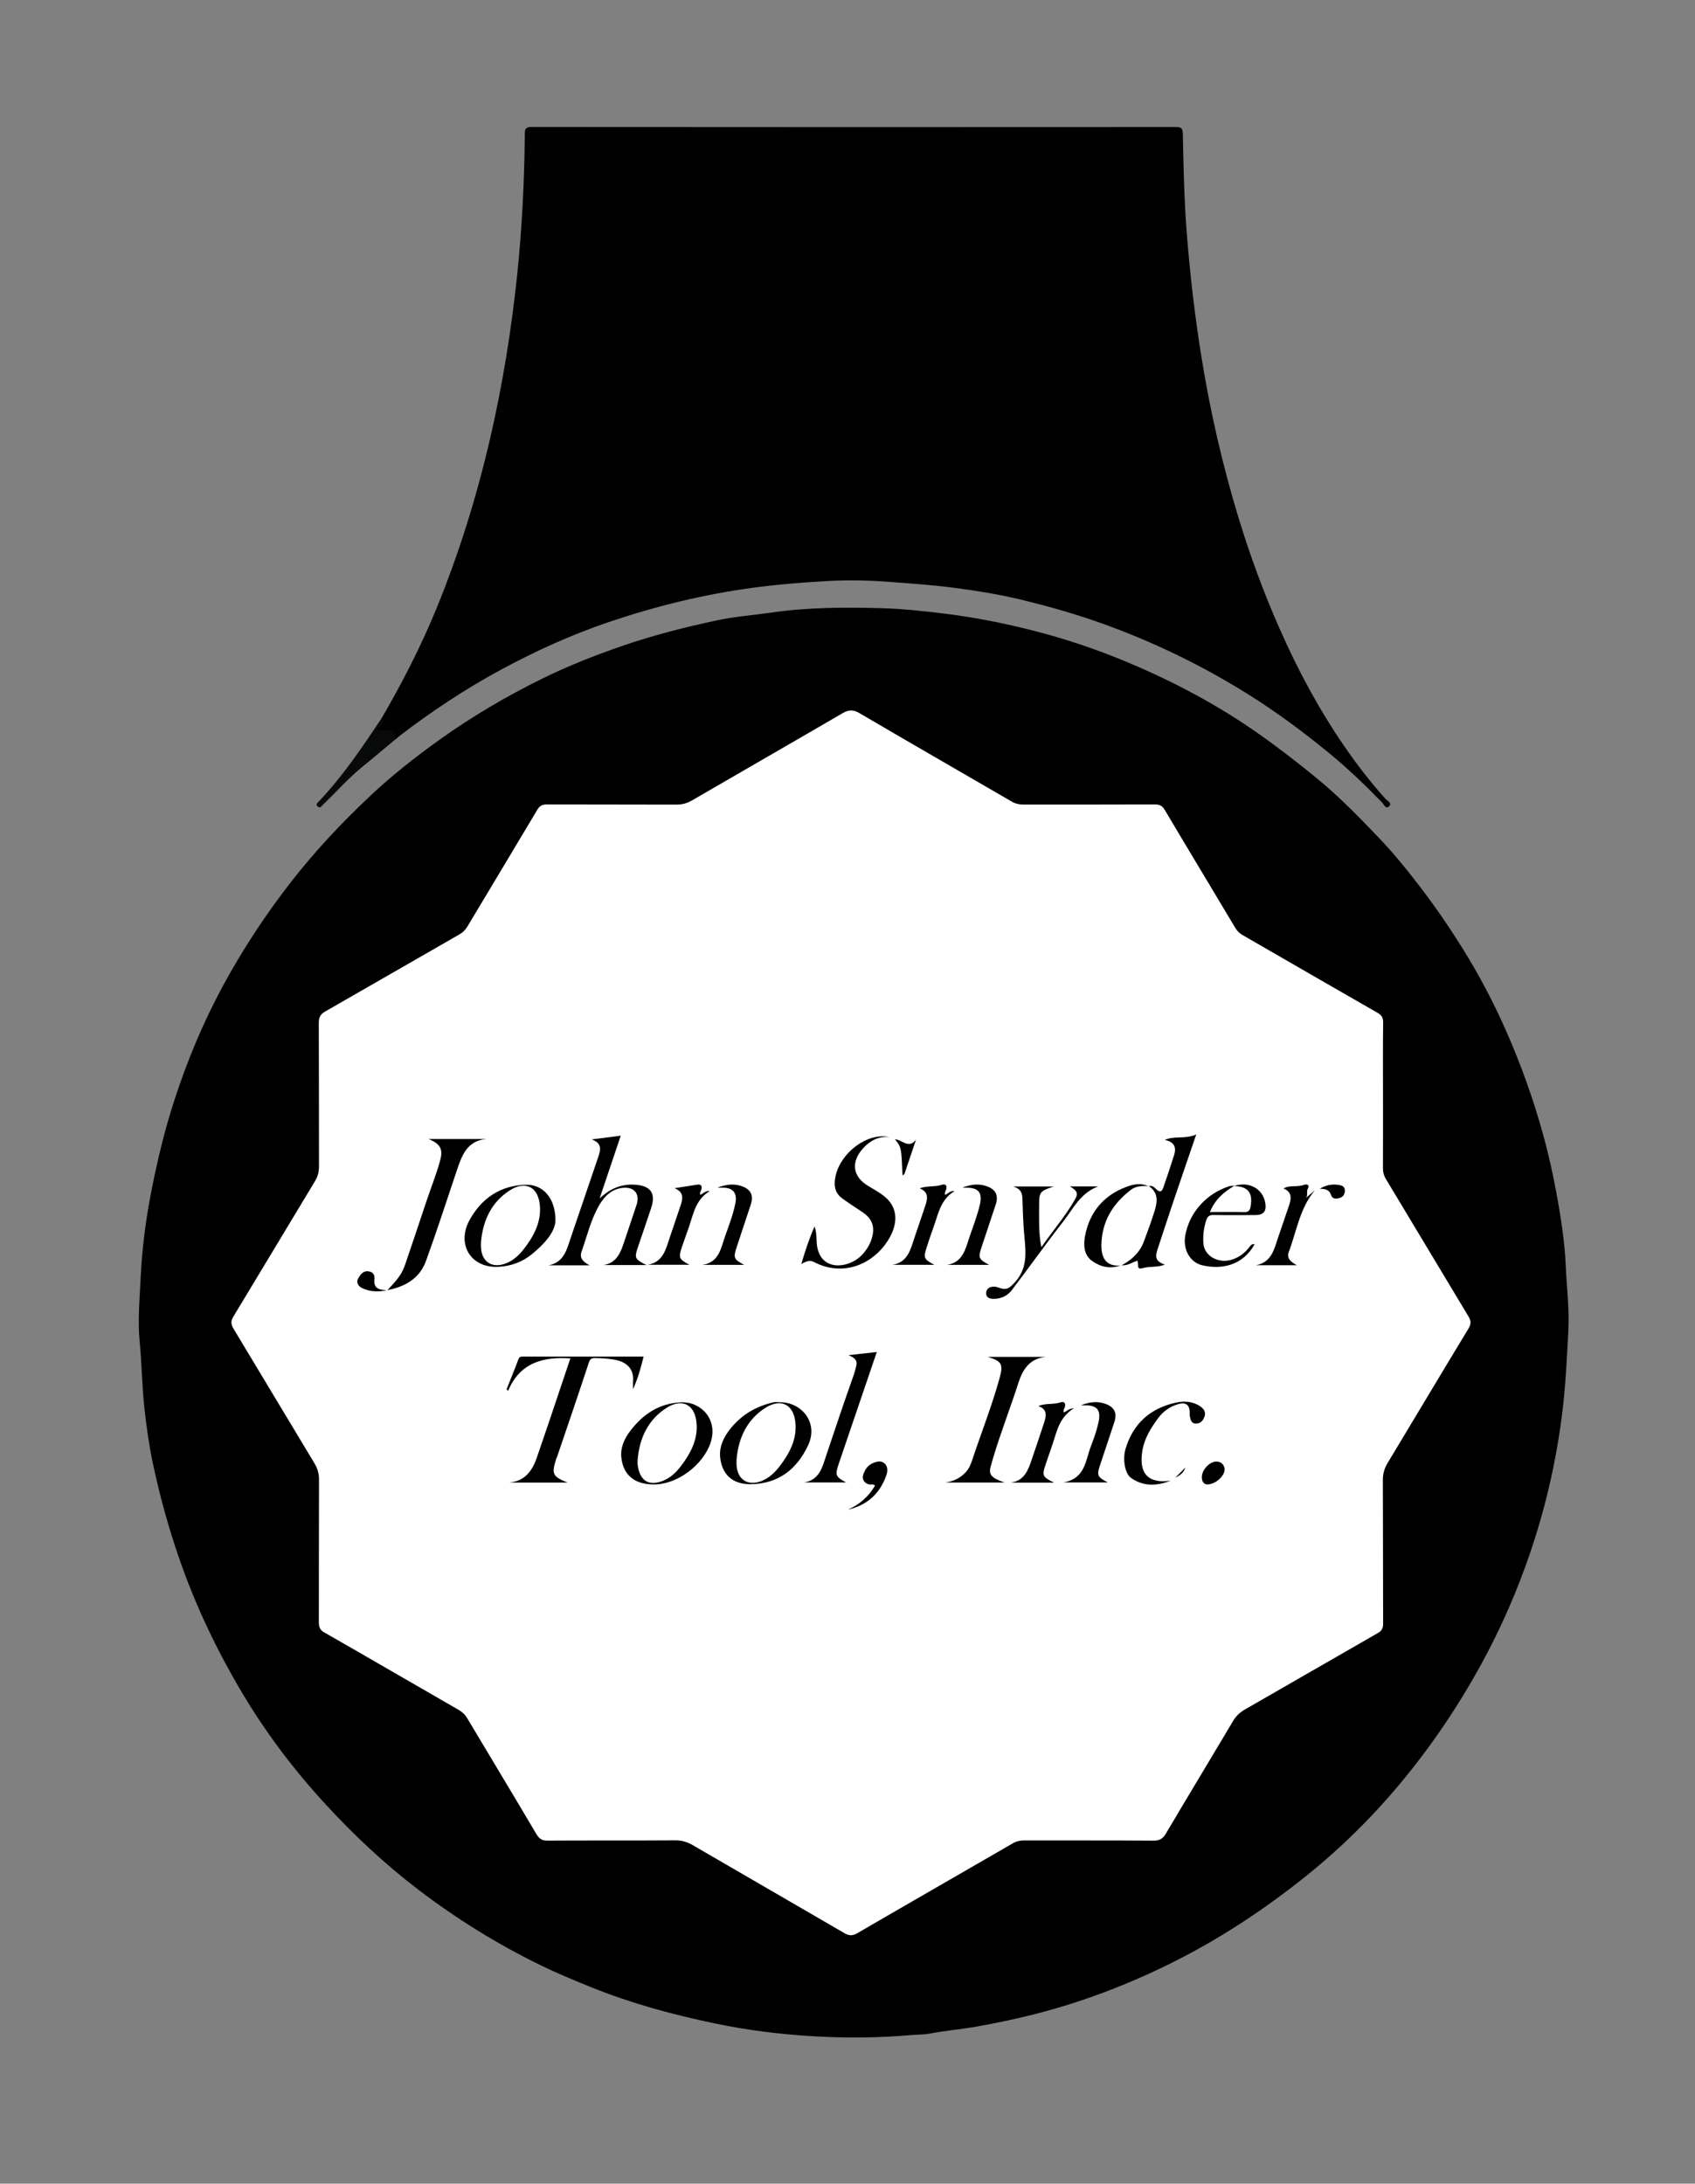 <?xml version="1.0" encoding="utf-8"?>
<!-- Generator: Adobe Illustrator 23.0.1, SVG Export Plug-In . SVG Version: 6.00 Build 0)  -->
<svg version="1.1" id="Layer_1" xmlns="http://www.w3.org/2000/svg" xmlns:xlink="http://www.w3.org/1999/xlink" x="0px" y="0px"
	 viewBox="0 0 615 792" style="enable-background:new 0 0 615 792;" xml:space="preserve">
<rect x="0" y="0" width="615" height="792" fill="#808080" stroke="none"/>
<style type="text/css">
	.st0{fill:#FFFFFF;}
	.st1{fill:none;}
	.st2{fill:#010101;}
	.st3{fill:#080909;}
</style>
<ellipse class="st0" cx="310.79" cy="480" rx="243.87" ry="237.33"/>
<g>
	<path class="st1" d="M578.48,396.28c0,115.9-0.01,231.79,0.05,347.69c0,2.07-0.47,2.54-2.54,2.53c-179-0.06-357.99-0.06-536.99,0
		c-2.07,0-2.54-0.47-2.53-2.53c0.05-231.98,0.05-463.95,0-695.93c0-2.07,0.47-2.54,2.53-2.53c179,0.06,357.99,0.06,536.99,0
		c2.07,0,2.54,0.47,2.54,2.53C578.47,164.12,578.48,280.2,578.48,396.28z"/>
	<path class="st2" d="M138.62,260.23c7.45-12.83,14.21-26,19.83-39.74c8.14-19.9,14.49-40.38,19.35-61.32
		c4.5-19.39,7.67-39,9.77-58.77c1.82-17.18,2.68-34.45,2.85-51.73c0.02-1.9,0.25-2.62,2.47-2.62c77.89,0.07,155.78,0.07,233.67,0.02
		c1.94,0,2.57,0.32,2.61,2.48c0.24,11.67,0.47,23.34,1.35,34.99c1.17,15.28,2.92,30.48,5.35,45.62c3.18,19.8,7.63,39.3,13.46,58.47
		c4.18,13.75,9.14,27.22,14.95,40.38c6.57,14.9,14.21,29.18,23.45,42.6c4.58,6.66,9.5,13.05,14.92,19.07
		c0.68,0.75,2.53,1.55,1.42,2.7c-1.29,1.34-1.97-0.68-2.64-1.36c-5.99-6.15-12.18-12.1-18.8-17.55
		c-9.66-7.96-19.71-15.41-30.35-22.02c-16.24-10.09-33.34-18.4-51.33-24.93c-10.1-3.67-20.4-6.6-30.81-9.1
		c-7.72-1.85-15.58-3.13-23.48-4.17c-8.17-1.08-16.36-1.63-24.56-2.25c-7.24-0.55-14.48-0.66-21.66-0.27
		c-9.17,0.5-18.34,1.24-27.5,2.48c-17.72,2.4-34.95,6.63-51.83,12.33c-13.63,4.6-26.73,10.54-39.37,17.37
		c-12.93,6.99-25.17,15.1-36.84,24.06c-0.43,0.33-0.82,0.7-1.23,1.05c-0.08,0.04-0.16,0.08-0.24,0.13c-0.94-2.93-3.39-2.8-5.72-2.71
		c-1.61,0.06-1.57-0.62-0.8-1.56C137.78,262.77,138.31,261.57,138.62,260.23z"/>
	<path class="st3" d="M138.62,260.23c1.04,2.16-1.01,3.08-2.1,4.86c1.75-0.65,3.18-0.06,4.65-0.25c2.53-0.33,1.81,1.97,2.48,3.14
		c-4.06,3.39-8.08,6.82-12.19,10.15c-5.13,4.17-9.46,9.15-14.23,13.68c-0.53,0.5-0.98,1.59-1.98,0.68c-0.89-0.8-0.01-1.33,0.43-1.8
		C124.46,281.4,131.59,270.85,138.62,260.23z"/>
	<path d="M568.06,458.43c-0.26-5.8-0.98-11.56-1.88-17.23c-1.6-10.1-3.64-20.13-6.38-30.02c-3.53-12.75-7.98-25.13-13.31-37.22
		c-4.63-10.51-9.98-20.64-16.06-30.36c-4.58-7.33-9.48-14.45-14.73-21.35c-4.7-6.18-9.56-12.23-14.88-17.82
		c-7.24-7.6-14.54-15.16-22.7-21.87c-6.94-5.7-14-11.18-21.34-16.35c-14.8-10.43-30.68-18.86-47.35-25.87
		c-11.19-4.71-22.65-8.59-34.42-11.59c-10.57-2.69-21.21-4.82-32.05-6.16c-7.82-0.96-15.64-1.82-23.49-2.02
		c-13.13-0.34-26.27-0.31-39.33,1.57c-6.75,0.97-13.59,1.48-20.24,2.9c-11.53,2.47-22.95,5.38-34.13,9.23
		c-9.9,3.41-19.64,7.24-29,11.85c-12.91,6.36-25.34,13.63-37.08,22.02c-8.78,6.28-17.29,12.94-25.14,20.31
		c-10.42,9.78-20.2,20.17-29.02,31.5c-9.22,11.86-17.44,24.34-24.58,37.51c-7.33,13.5-13.21,27.68-17.92,42.31
		c-3.27,10.15-5.76,20.48-7.86,30.96c-2.15,10.71-3.6,21.5-4.11,32.34c-0.37,7.87-1.15,15.76-0.37,23.76
		c0.78,8.01,0.83,16.09,1.73,24.14c0.74,6.61,1.66,13.21,3.02,19.66c2.48,11.78,5.68,23.39,9.65,34.82
		c5.94,17.11,13.69,33.31,22.92,48.79c8.54,14.34,18.63,27.66,29.92,39.95c10.42,11.34,21.66,21.89,33.93,31.24
		c13.83,10.54,28.57,19.68,44.2,27.3c6.03,2.94,12.24,5.52,18.48,8.04c14.53,5.86,29.52,9.91,44.83,13.11
		c12.19,2.55,24.49,4.05,36.85,4.72c11.42,0.62,22.92,0.51,34.35-0.5c2.26-0.2,4.56-0.11,6.76-0.53c5.72-1.1,11.53-1.56,17.27-2.59
		c7.1-1.29,14.16-2.75,21.14-4.54c16.52-4.24,32.43-10.24,47.74-17.71c18.25-8.91,35.46-20.22,51.24-32.98
		c8.06-6.52,15.63-13.53,22.71-20.98c14.29-15.03,26.6-31.82,37.05-49.9c7.63-13.19,14-26.93,19.15-41.22
		c6.66-18.47,11.14-37.45,13.42-57.02c1.07-9.2,1.46-18.41,1.98-27.62C569.47,474.81,568.42,466.61,568.06,458.43z M532.84,481.82
		c-9.84,16.22-19.55,32.51-29.34,48.75c-1.17,1.94-1.76,3.87-1.75,6.19c0.08,17.38,0.02,34.77,0.09,52.15
		c0.01,1.71-0.53,2.6-1.99,3.43c-16.08,9.2-32.1,18.48-48.17,27.69c-1.81,1.04-3.18,2.31-4.25,4.12
		c-8.1,13.63-16.32,27.19-24.39,40.84c-1.1,1.87-2.25,2.61-4.48,2.6c-15.63-0.11-31.27-0.05-46.91-0.08c-1.5,0-2.8,0.26-4.15,1.04
		c-18.8,10.89-37.65,21.68-56.43,32.6c-1.76,1.02-3,0.97-4.68-0.01c-18.3-10.65-36.65-21.22-54.95-31.87
		c-2.04-1.19-4.04-1.81-6.45-1.79c-15.45,0.1-30.9,0.01-46.35,0.1c-2.02,0.01-3.02-0.69-4.03-2.39
		c-8.3-14.04-16.74-28.01-25.1-42.02c-0.78-1.31-1.77-2.24-3.08-3c-16.28-9.37-32.52-18.81-48.83-28.13
		c-1.68-0.96-1.91-2.13-1.91-3.78c0.03-17.2,0-34.4,0.06-51.6c0.01-2.2-0.52-4.05-1.66-5.94c-9.81-16.24-19.53-32.53-29.34-48.77
		c-0.95-1.57-1.1-2.74-0.1-4.39c9.93-16.38,19.75-32.82,29.67-49.21c1.05-1.74,1.43-3.48,1.42-5.47
		c-0.04-17.29,0.01-34.58-0.07-51.87c-0.01-1.98,0.54-3.13,2.29-4.13c16.31-9.31,32.56-18.73,48.87-28.06
		c1.36-0.78,2.19-1.82,2.96-3.1c8.37-14,16.8-27.97,25.14-41.99c0.86-1.45,1.8-1.98,3.48-1.97c15.64,0.06,31.27,0.01,46.91,0.07
		c2.09,0.01,3.89-0.44,5.72-1.5c18.23-10.59,36.52-21.08,54.73-31.69c2.22-1.29,3.86-1.29,6.13,0.05
		c18.34,10.76,36.78,21.34,55.16,32.02c1.43,0.83,2.84,1.1,4.44,1.1c15.82-0.02,31.64,0.02,47.46-0.05
		c1.77-0.01,2.76,0.48,3.69,2.06c8.47,14.27,17.06,28.46,25.55,42.71c0.7,1.17,1.56,1.98,2.68,2.63
		c16.27,9.38,32.53,18.79,48.84,28.12c1.54,0.88,2.15,1.77,2.13,3.6c-0.12,8.83-0.05,17.66-0.05,26.49c0,8.74,0.02,17.48-0.02,26.21
		c-0.01,1.51,0.32,2.81,1.12,4.13c9.99,16.56,19.9,33.16,29.89,49.72C533.73,478.97,533.86,480.14,532.84,481.82z"/>
	<g>
		<path d="M206.53,458.92c2.48,0,4.96,0,7.44,0c-2.22-1.11-3.84-2.53-2.97-4.95c2.05-5.74,3.38-11.77,6.55-17.08
			c1.96-3.27,4.57-5.72,8.56-6.08c4.07-0.37,6.13,2.28,4.87,6.13c-1.46,4.45-2.98,8.88-4.46,13.32c-1.31,3.93-2.66,7.8-7.59,8.57
			c4.96,0,9.92,0,15.64,0c-4.18-2.05-4.43-2.59-3.22-6.19c1.63-4.87,3.34-9.71,4.94-14.59c1.82-5.54-0.48-8.09-6.14-8.38
			c-4.69-0.24-8.73,1.36-12.59,5c2.68-7.94,5.13-15.23,7.67-22.76c-3.59,0.46-6.89,0.88-10.51,1.34c2.97,1.17,3.58,2.73,2.47,6.01
			c-3.31,9.8-6.68,19.59-10.01,29.39c-1.49,4.37-2.42,9.17-8.1,10.27C201.57,458.92,204.05,458.92,206.53,458.92z"/>
		<path d="M229.69,500.82c-0.07,1.02-0.01,2.04-0.01,3.06c1.71-3.83,2.86-7.73,3.83-11.86c-14.69,0-29.12,0-43.55-0.01
			c-0.84,0-1.49-0.03-1.88,1.02c-1.35,3.65-2.85,7.25-4.28,10.87c0.18,0.18,0.36,0.36,0.55,0.54c4.33-10.24,12.7-12.42,22.59-11.76
			c-4.07,12.08-8.08,24.18-12.25,36.22c-1.63,4.7-4.42,8.36-9.96,8.83c6.99,0,13.97,0,21.19,0c-5.5-2.27-5.86-3.08-4.07-8.76
			c0.05-0.17,0.18-0.31,0.24-0.47c3.87-11.4,7.78-22.78,11.53-34.22c0.45-1.37,0.97-1.73,2.22-1.72c2.27,0.02,4.5,0.17,6.76,0.52
			C226.18,493.64,230.06,495.54,229.69,500.82z"/>
		<path d="M320.51,433.62c-1.69-1.28-3.56-2.33-5.39-3.41c-5.86-3.45-6.49-8.85-1.86-13.84c2.59-2.79,5.51-4.25,9.4-3.98
			c-8-1.7-17.54,5.62-19.45,13.99c-0.64,2.81-0.69,6,2.28,8.2c2.15,1.59,4.39,3.01,6.6,4.49c1.76,1.19,3.47,2.33,4.31,4.6
			c1.5,4.04-1.33,10-5.23,12.87c-5.2,3.81-14.2,3.93-14.85-5.88c-0.11-1.69-0.01-3.61-0.77-5.82c-2.05,4.62-3.43,8.93-4.8,13.6
			c1.76-0.94,2.99-1.54,4.66-0.68c10.23,5.33,21.05,1.05,26.7-7.75C325.91,444.08,326.12,437.86,320.51,433.62z"/>
		<path d="M140.5,467.98C140.5,467.98,140.5,467.98,140.5,467.98L140.5,467.98c0.03-0.02,0.06-0.05,0.08-0.08
			c-0.04,0.01-0.09,0.02-0.13,0.03C140.45,467.93,140.5,467.99,140.5,467.98z"/>
		<path d="M176.43,413.11c-3.49,0-6.98,0-10.47,0c-3.49,0-6.97,0-10.46,0c4.67,1.9,5.21,4.05,4.19,7.81
			c-1.4,5.14-3.41,10.05-5.07,15.08c-2.55,7.73-5.16,15.43-7.79,23.13c-1.21,3.53-3.76,6.13-6.24,8.77
			c6.39-1.2,11.65-4.2,13.96-10.53c3.93-10.8,7.46-21.75,11.13-32.64C167.52,419.26,169.33,413.78,176.43,413.11z"/>
		<path d="M359.5,531.72c0.29-0.99,0.58-2.07,0.87-3.05c2.73-9.15,6.24-18.04,9.14-27.13c1.58-4.96,4.18-8.88,10-9.41
			c-6.98,0-13.97,0-21.13,0c5.05,1.56,5.73,2.54,4.28,7.77c-2.8,10.14-6.7,19.92-10,29.9c-0.49,1.48-1.11,2.91-2.27,4.17
			c-2.02,2.19-4.45,3.25-7.26,3.73c6.97,0,13.93,0,21.34,0C359.64,536.02,358.58,534.82,359.5,531.72z"/>
		<path d="M412.63,457.27c0.72,0.94-0.56,3.42,1.92,2.69c2.65-0.79,5.48-0.17,8.04-1.3c-3.02-1.1-3.65-2.36-2.63-5.44
			c1.99-6.05,3.98-12.11,6.01-18.14c2.58-7.64,5.21-15.27,8.07-23.63c-4.07,1.83-7.94,0.39-11.42,2c3.23,0.65,4.35,2.4,3.36,5.56
			c-1.21,3.88-2.52,7.74-3.85,11.58c-0.44,1.27-0.99,2.21-2.54,0.8c-0.66-0.6-1.49-1.61-2.73-1.17c3.45,2.32,3.11,5.61,2.08,8.93
			c-1.18,3.77-2.53,7.5-3.93,11.2c-1.49,3.93-4.37,6.62-8.02,8.54C409.08,459.12,410.78,457.84,412.63,457.27z"/>
		<path d="M201.54,442.67c0-8.29-4.65-13.14-10.78-12.97c-9.16,0.25-15.93,4.84-20.3,12.63c-4.94,8.81,0.22,17.59,10.27,17.14
			c4.59-0.2,8.77-1.73,12.25-4.58C197.49,451.21,201.38,446.95,201.54,442.67z M183.25,458.34c-4.91,1.73-8.56-0.83-8.74-6.06
			c-0.02-0.55,0-1.1,0-1.65c0.66-7.99,3.86-14.79,10.7-19.05c5.36-3.33,10.38-1.29,10.72,6.38c0.25,5.72-2.41,10.61-5.87,15.06
			C188.23,455.36,186.1,457.33,183.25,458.34z"/>
		<path d="M282.7,508.59c-0.43,0-1.3-0.15-2.08,0.02c-6.56,1.49-12,4.79-16.08,10.18c-2.09,2.76-3.54,6.06-3.28,9.38
			c0.53,6.49,4.4,10.22,11.17,10.14c9.85-0.13,16.62-5.29,20.75-14.04C297.18,515.82,290.64,508.36,282.7,508.59z M282.81,531.9
			c-1.77,2.28-3.85,4.21-6.54,5.27c-5.05,2-8.93-0.71-9.04-6.21c-0.01-0.46,0-0.92,0-1.38c0.63-7.99,3.8-14.81,10.66-19.07
			c5.39-3.35,10.39-1.35,10.77,6.31C288.93,522.55,286.25,527.45,282.81,531.9z"/>
		<path d="M247.36,508.62c-8.05,0.23-14.07,4.23-18.82,10.55c-2.07,2.76-3.42,5.94-3.13,9.13c0.61,6.77,4.89,10.03,11.56,10.09
			c8.74,0.2,18.23-7.16,20.86-15.16C260.59,514.81,254.39,508.42,247.36,508.62z M246.9,531.95c-1.82,2.36-3.98,4.29-6.82,5.31
			c-5.91,2.11-8.23-1.68-8.72-6.07c-0.06-0.54-0.01-1.1-0.01-1.65c0.63-8.01,3.86-14.79,10.71-19.05c5.34-3.32,10.38-1.3,10.72,6.38
			C253.03,522.61,250.34,527.5,246.9,531.95z"/>
		<path d="M304.34,530.85c4.57-13.4,9.13-26.79,13.79-40.49c-3.59,0.41-6.94,0.79-10.3,1.16c1.92,0.73,3.52,1.76,2.8,4.05
			c-0.29,0.92-0.45,1.9-0.77,2.82c-3.45,9.76-6.78,19.57-10.05,29.4c-1.45,4.36-2.48,8.97-8.03,9.88c4.96,0,9.92,0,15.21,0
			C303.12,535.6,302.92,535.01,304.34,530.85z"/>
		<path d="M440.26,440.67c5.05,0.09,10.11,0.04,15.16,0.03c2.99,0,4.13-1.31,3.69-4.24c-0.79-5.28-5.9-8.13-11.28-6.32
			c0-0.02,0-0.04,0-0.06c-0.64,0.05-1.31-0.01-1.91,0.18c-7.85,2.56-14.34,9.14-15.88,17.93c-0.88,5.04,1.79,9.66,6.07,10.69
			c7.45,1.8,15.01-0.14,19.12-7.64c-0.76-0.05-1.12,0.02-1.7,0.79c-1.72,2.32-3.91,4.09-6.87,4.92c-4.8,1.34-9.73-1.48-10.03-6.02
			c-0.19-2.91,0.15-5.74,1.09-8.52C438.18,441.12,438.85,440.64,440.26,440.67z M447.83,430.09c0,0-0.08,0.08-0.08,0.08
			c5.13,0.16,6.92,2.42,5.98,7.56c-0.24,1.3-0.82,1.96-2.36,1.91c-4.04-0.13-8.09-0.04-12.35-0.04
			C440.74,435.18,443.99,432.36,447.83,430.09z"/>
		<path d="M357.8,469.16c0.05,1.47,1.29,1.93,2.76,1.92c2.72,0,5-1.13,6.54-3.15c6.35-8.3,12.39-16.84,18.82-25.08
			c3.51-4.5,6-10.06,12.52-12.55c-3.84,0-6.95,0-10.22,0c2.66,1.67,3.12,2.49,1.78,4.81c-3.5,6.06-8.09,11.35-12.16,17.24
			c-1.07-5.3-0.8-10.32-0.81-15.32c-0.01-4.65,0.27-5.02,5.26-6.69c-4.98,0-9.38,0-14.67,0c3.01,0.9,3.28,2.65,3.35,4.58
			c0.16,4.46,0.26,8.95,0.69,13.36c0.58,6.06,1.18,11.76-3.41,16.77c-2.17,2.37-3.12,3.02-6.08,1.9c-0.49-0.19-1.04-0.3-1.57-0.3
			C358.95,466.66,357.75,467.54,357.8,469.16z"/>
		<path d="M434.78,509.63c-2.63-1.46-5.54-1.49-8.18-0.9c-9.22,2.05-15.48,7.55-18.22,16.78c-1.1,3.69-0.27,8.94,2.01,10.54
			c4.59,3.22,9.49,2.9,14.37,0.97c-8.18,1.19-11.64-2.59-10.27-10.84c0.76-4.6,3.11-8.27,5.72-11.83c1.82-2.48,4.35-4.27,7.39-5.11
			c2.67-0.74,4.02,0.31,4.08,3.04c0.01,0.46-0.09,0.94,0.02,1.37c0.27,1.11,0.4,2.45,1.85,2.63c1.33,0.16,2.42-0.38,3.12-1.65
			C437.8,512.54,437.17,510.96,434.78,509.63z"/>
		<path d="M336.21,452.46c0.79-2.44,1.58-4.89,2.47-7.29c1.75-4.74,2.48-10.06,7.64-13.14c-1.66-0.25-2.34,0.96-3.36,1.33
			c-0.44-0.8,0.21-1.36,0.37-2.03c0.31-1.27-0.22-2.06-1.57-1.62c-2.64,0.87-5.48,0.27-8.07,1.29c2.58,1.1,3.22,2.7,2.18,5.88
			c-1.29,3.95-2.68,7.86-4,11.8c-1.46,4.37-2.41,9.13-8.05,10.06c4.95,0,9.9,0,15.2,0C335.23,456.76,334.99,456.2,336.21,452.46z"/>
		<path d="M250.18,458.73c-3.82-2.01-4.05-2.54-2.81-6.31c0.86-2.6,1.85-5.16,2.72-7.76c1.54-4.65,2.43-9.66,7.42-12.65
			c-1.68-0.21-2.38,0.96-3.39,1.34c-0.43-0.8,0.22-1.35,0.38-2.02c0.3-1.26-0.17-1.9-1.58-1.66c-2.69,0.45-5.38,0.84-8.16,1.27
			c2.69,1.16,3.33,2.77,2.29,5.93c-1.29,3.94-2.68,7.86-3.99,11.8c-1.46,4.37-2.43,9.12-8.05,10.06
			C239.94,458.73,244.88,458.73,250.18,458.73z"/>
		<path d="M379.25,531.56c0.88-2.69,1.85-5.34,2.74-8.03c1.53-4.64,2.46-9.6,7.7-12.78c-1.94,0.11-2.68,1.16-3.7,1.51
			c-0.32-0.74,0.13-1.24,0.33-1.83c0.45-1.36-0.06-2.29-1.57-1.79c-2.61,0.86-5.43,0.22-7.98,1.32c2.64,1.07,3.21,2.53,2.11,5.89
			c-1.45,4.46-2.97,8.89-4.47,13.33c-1.32,3.9-2.64,7.81-7.59,8.57c4.96,0,9.91,0,15.61,0
			C378.29,535.69,378.06,535.19,379.25,531.56z"/>
		<path d="M477.05,431.73c-1.07,0.92-2.14,1.83-3.21,2.75c0.84-1.01,0.08-2.25,0.64-3.23c0.86-1.51-0.29-1.91-1.34-1.51
			c-2.46,0.93-5.19-0.05-7.43,1.3c2.46,1.07,3.13,2.72,2.11,5.82c-1.32,4.02-2.77,8-4.1,12.02c-1.43,4.35-2.45,8.98-8.03,10.01
			c4.95,0,9.91,0,14.86,0c-2.06-1.1-3.85-2.44-2.92-4.86C470.46,446.53,471.59,438.27,477.05,431.73z"/>
		<path d="M351.75,448.69c-1.46,4.38-2.41,9.12-8.05,10.06c4.95,0,9.9,0,15.16,0c-3.75-2.02-3.99-2.57-2.77-6.26
			c1.71-5.2,3.48-10.38,5.18-15.59c1.12-3.41-0.03-5.57-3.35-6.7c-2.93-1-5.8-0.62-8.74,0.57c0.54,0,1.08-0.01,1.61,0
			c4.32,0.05,5.7,1.88,4.75,6.07C354.62,440.91,353.07,444.76,351.75,448.69z"/>
		<path d="M400.95,509.12c-2.94-1.01-5.81-0.61-8.72,0.57c0.54,0,1.08,0,1.62,0c4.32,0.04,5.64,1.83,4.74,6.07
			c-0.65,3.05-1.68,5.96-2.8,8.84c-1.97,5.1-1.96,11.58-9.89,13.07c5.8,0,10.75,0,16.03,0c-3.79-2.01-4.03-2.54-2.81-6.26
			c1.71-5.2,3.49-10.38,5.19-15.59C405.43,512.41,404.28,510.26,400.95,509.12z"/>
		<path d="M263.23,447.95c-1.6,4.41-2.17,9.93-8.39,10.81c4.95,0,9.91,0,15.17,0c-3.75-2-3.99-2.53-2.78-6.25
			c1.7-5.2,3.46-10.38,5.16-15.59c1.12-3.43,0-5.58-3.31-6.72c-2.94-1.01-5.81-0.59-8.79,0.57c0.72,0,1.44-0.01,2.16,0
			c3.71,0.07,5.11,2.12,4.34,5.79C265.98,440.49,264.58,444.23,263.23,447.95z"/>
		<path d="M399.62,451.46c0.19-8.53,4.2-14.93,10.72-19.94c1.72-1.32,4-1.45,6.19-1.35c-2.7-1.23-5.47-0.61-7.97,0.34
			c-8.21,3.11-13.24,9.18-14.87,17.76c-0.62,3.25-0.49,6.93,2.63,9.13c3.03,2.13,6.51,2.9,10.16,1.59
			C401.19,459.42,399.52,456.03,399.62,451.46z"/>
		<path d="M316.47,530.78c-1.71,0.78-2.52,2.18-3.17,3.75c-0.74,1.77,0.16,3.43,2.02,3.85c0.67,0.15,1.44-0.27,2.17,0.42
			c-2.31,4.01-5.62,6.87-9.84,8.74c6.95-1.59,11.58-5.76,13.94-12.45c0.55-1.55,0.55-3.2-0.61-4.28
			C319.69,529.62,318.06,530.05,316.47,530.78z"/>
		<path d="M441.26,530.1c-2.46,0.05-5.2,3.05-5.2,5.62c0,1.83,0.88,2.65,2.02,2.68c3.19-0.09,6.59-3.41,6.22-5.8
			C444.08,531.16,443.01,530.07,441.26,530.1z"/>
		<path d="M135.86,464.03c0.16-1.56-0.39-2.65-2.1-2.92c-2.07-0.32-3.05,1.27-3.8,2.57c-0.73,1.25-0.17,2.72,1.3,3.44
			c2.9,1.42,5.93,1.54,9.02,0.84C137.83,467.8,135.49,467.52,135.86,464.03z"/>
		<path d="M140.28,467.97c0.07,0.01,0.15,0.01,0.22,0.02l-0.05-0.05C140.39,467.95,140.34,467.96,140.28,467.97z"/>
		<path d="M328.15,425.83c1.42-4.16,2.81-8.32,4.21-12.48c-2.66,3.54-5.12-0.07-7.63-0.13c2.33,2.96,2.33,2.96,2.71,13.04
			C327.86,426.01,328.1,425.95,328.15,425.83z"/>
		<path d="M485.5,429.73c-2.33-0.34-4.6,0.17-6.65,1.41c1.8,0.05,3.44,0.28,4.03,2.13c0.57,1.78,1.91,1.54,3.09,1.25
			c1.31-0.32,2.02-1.36,1.99-2.78C487.93,430.12,486.53,429.87,485.5,429.73z"/>
		<path d="M430.06,532.28c-1.18,1.2-2.17,2.2-3.63,3.68C428.4,534.96,429.51,534.08,430.06,532.28z"/>
		<path d="M406.87,458.95c0.04-0.02,0.08-0.05,0.12-0.07c-0.06-0.01-0.12,0-0.18-0.01L406.87,458.95z"/>
		<path d="M416.8,430.18c-0.09,0-0.18-0.01-0.27-0.01c0.07,0.03,0.13,0.05,0.2,0.08C416.75,430.22,416.78,430.21,416.8,430.18z"/>
		<path d="M406.48,458.98c0.13-0.01,0.26-0.01,0.39-0.03c-0.02-0.03-0.05-0.05-0.07-0.07C406.69,458.92,406.58,458.94,406.48,458.98
			z"/>
	</g>
</g>
</svg>
